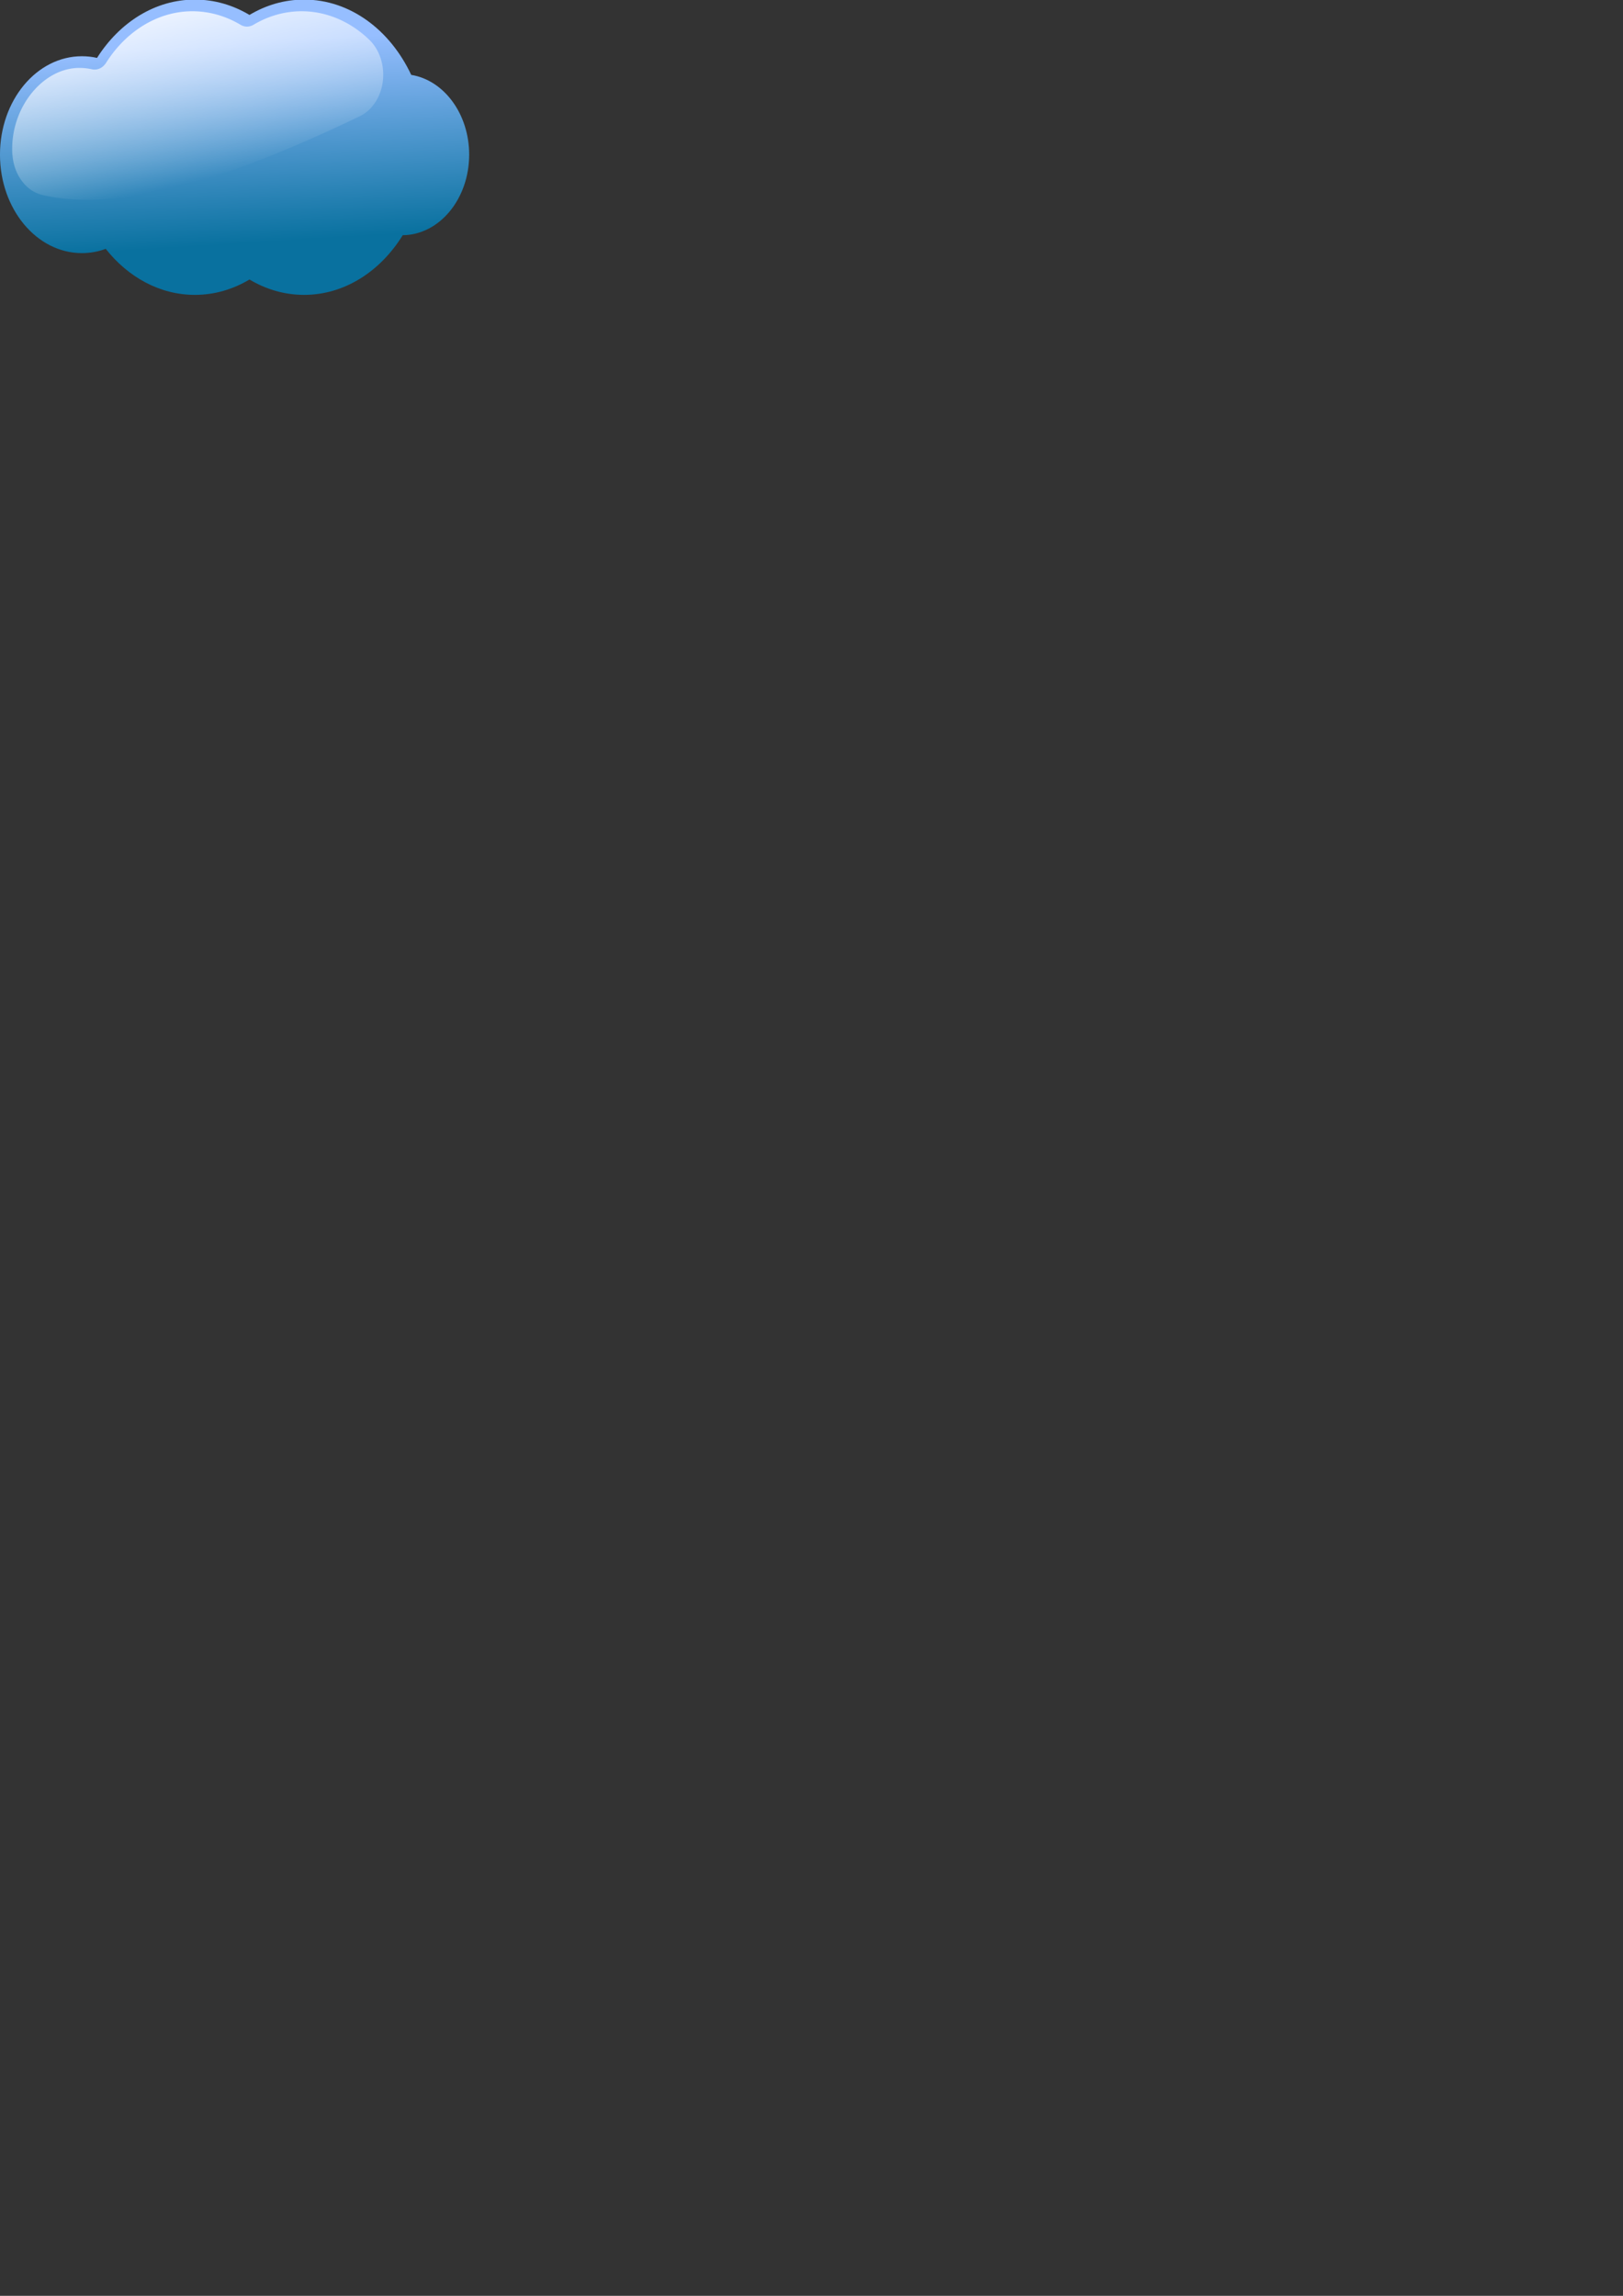<?xml version="1.0" encoding="UTF-8" standalone="no"?>
<!-- Created with Inkscape (http://www.inkscape.org/) -->

<svg
   xmlns:dc="http://purl.org/dc/elements/1.1/"
   xmlns:cc="http://creativecommons.org/ns#"
   xmlns:rdf="http://www.w3.org/1999/02/22-rdf-syntax-ns#"
   xmlns:svg="http://www.w3.org/2000/svg"
   xmlns="http://www.w3.org/2000/svg"
   xmlns:xlink="http://www.w3.org/1999/xlink"
   xmlns:sodipodi="http://sodipodi.sourceforge.net/DTD/sodipodi-0.dtd"
   xmlns:inkscape="http://www.inkscape.org/namespaces/inkscape"
   width="210mm"
   height="297mm"
   viewBox="0 0 210 297"
   version="1.1"
   id="svg1985"
   inkscape:version="0.92.1 r15371"
   sodipodi:docname="icon-cloud.svg">
  <rect x="0" y="0" width="210" height="297" fill="#333333" stroke="none"/>
  <defs
     id="svg-controls-defs-icon-cloud">
    <linearGradient
       id="icon-cloud-gradiant-14">
      <stop
         offset="0"
         style="stop-color:#ffffff"
         id="stop6037-2" />
      <stop
         offset="1"
         style="stop-color:#ffffff;stop-opacity:0"
         id="stop6039-9" />
    </linearGradient>
    <linearGradient
       id="icon-cloud-gradiant-13">
      <stop
         offset="0"
         style="stop-color:rgb(150, 190, 255)"
         id="stop3343" />
      <stop
         offset="1"
         style="stop-color:rgb(9, 113, 159)"
         id="stop3345" />
    </linearGradient>
    <linearGradient
       inkscape:collect="always"
       x1="-90.914"
       y1="535.16"
       gradientTransform="translate(533.36,20.203)"
       x2="-83.844"
       gradientUnits="userSpaceOnUse"
       xlink:href="#icon-cloud-gradiant-13"
       y2="670.52"
       id="icon-cloud-gradiant-4155" />
    <linearGradient
       inkscape:collect="always"
       x1="-139.4"
       y1="490.72"
       x2="-111.85"
       gradientUnits="userSpaceOnUse"
       xlink:href="#icon-cloud-gradiant-14"
       y2="632.14"
       id="icon-cloud-gradiant-4157" />
  </defs>
  <sodipodi:namedview
     id="base"
     pagecolor="#ffffff"
     bordercolor="#666666"
     borderopacity="1.0"
     inkscape:pageopacity="0.0"
     inkscape:pageshadow="2"
     inkscape:zoom="0.7"
     inkscape:cx="-62.59843"
     inkscape:cy="1067.053"
     inkscape:document-units="mm"
     inkscape:current-layer="layer1"
     showgrid="false"
     objecttolerance="1"
     guidetolerance="1"
     gridtolerance="1"
     inkscape:window-width="1920"
     inkscape:window-height="1001"
     inkscape:window-x="-9"
     inkscape:window-y="-9"
     inkscape:window-maximized="1" />
  <g
     inkscape:label="Layer 1"
     inkscape:groupmode="layer"
     id="layer1">
    <g
       transform="matrix(0.159,0,0,0.191,-41.121,-100.344)"
       id="icon-cloud"
       inkscape:label="#g2878">
      <path
         d="m 417.2,525.08 c -32.47,0 -61.35,15.49 -79.62,39.5 -3.99,-0.75 -8.11,-1.13 -12.31,-1.13 -36.81,0 -66.66,29.86 -66.66,66.66 0,36.8 29.85,66.69 66.66,66.69 6.75,0 13.26,-1.01 19.4,-2.88 18.23,19.18 44.01,31.16 72.53,31.16 15.97,0 31.05,-3.75 44.44,-10.41 13.39,6.66 28.48,10.41 44.44,10.41 32.87,0 62.05,-15.9 80.28,-40.41 29.9,-0.25 54.06,-24.61 54.06,-54.56 0,-27.61 -20.53,-50.43 -47.15,-54.03 -17.15,-30.44 -49.78,-51 -87.19,-51 -15.97,0 -31.05,3.74 -44.44,10.4 -13.39,-6.66 -28.47,-10.4 -44.44,-10.4 z"
         style="fill:url(#icon-cloud-gradiant-4155);fill-rule:evenodd"
         id="path2880"
         inkscape:connector-curvature="0" />
      <path
         inkscape:radius="30.304577"
         transform="translate(531.34,16.162)"
         inkscape:original="M -116.15625 547.125 C -135.20637 547.125 -151.56917 556.02512 -162.15625 569.9375 C -171.81969 582.65469 -187.8297 588.83378 -203.53125 585.90625 C -204.90493 585.64951 -206.42884 585.5 -208.09375 585.5 C -222.0535 585.5 -232.5 595.94654 -232.5 609.90625 C -232.5 610.46775 -232.40919 610.98732 -232.375 611.53125 C -208.17199 616.31879 -166.7837 614.5215 -118.34375 602.5 C -78.749823 592.67384 -34.914664 577.28984 8.84375 559.78125 C -0.97817672 551.87268 -13.453511 547.125 -27.28125 547.125 C -36.641906 547.125 -45.183256 549.25205 -52.90625 553.09375 C -64.755443 558.98774 -78.682057 558.98774 -90.53125 553.09375 C -98.254247 549.25205 -106.79559 547.125 -116.15625 547.125 z "
         d="m -116.156,516.82 c -28.489,0 -54.187,13.835 -70.115,34.766 a 30.308,30.308 0 0 0 -0.014,0.018 c -2.769,3.644 -7.192,5.351 -11.691,4.512 -3.26,-0.608 -6.643,-0.92 -10.117,-0.92 -29.078,0 -54.711,25.633 -54.711,54.711 0,3.829 0.286,5.129 0.186,3.525 a 30.308,30.308 0 0 0 24.363,27.828 c 32.071,6.344 75.54,3.476 127.211,-9.348 41.696,-10.348 86.592,-26.167 131.146,-43.994 a 30.308,30.308 0 0 0 7.748,-51.74 C 12.879,524.123 -6.517,516.82 -27.281,516.82 c -13.951,0 -27.414,3.317 -39.121,9.141 -3.372,1.677 -7.261,1.677 -10.633,0 -11.707,-5.823 -25.17,-9.141 -39.121,-9.141 z"
         sodipodi:type="inkscape:offset"
         style="fill:url(#icon-cloud-gradiant-4157);fill-rule:evenodd"
         id="path2882" />
    </g>
  </g>
</svg>
